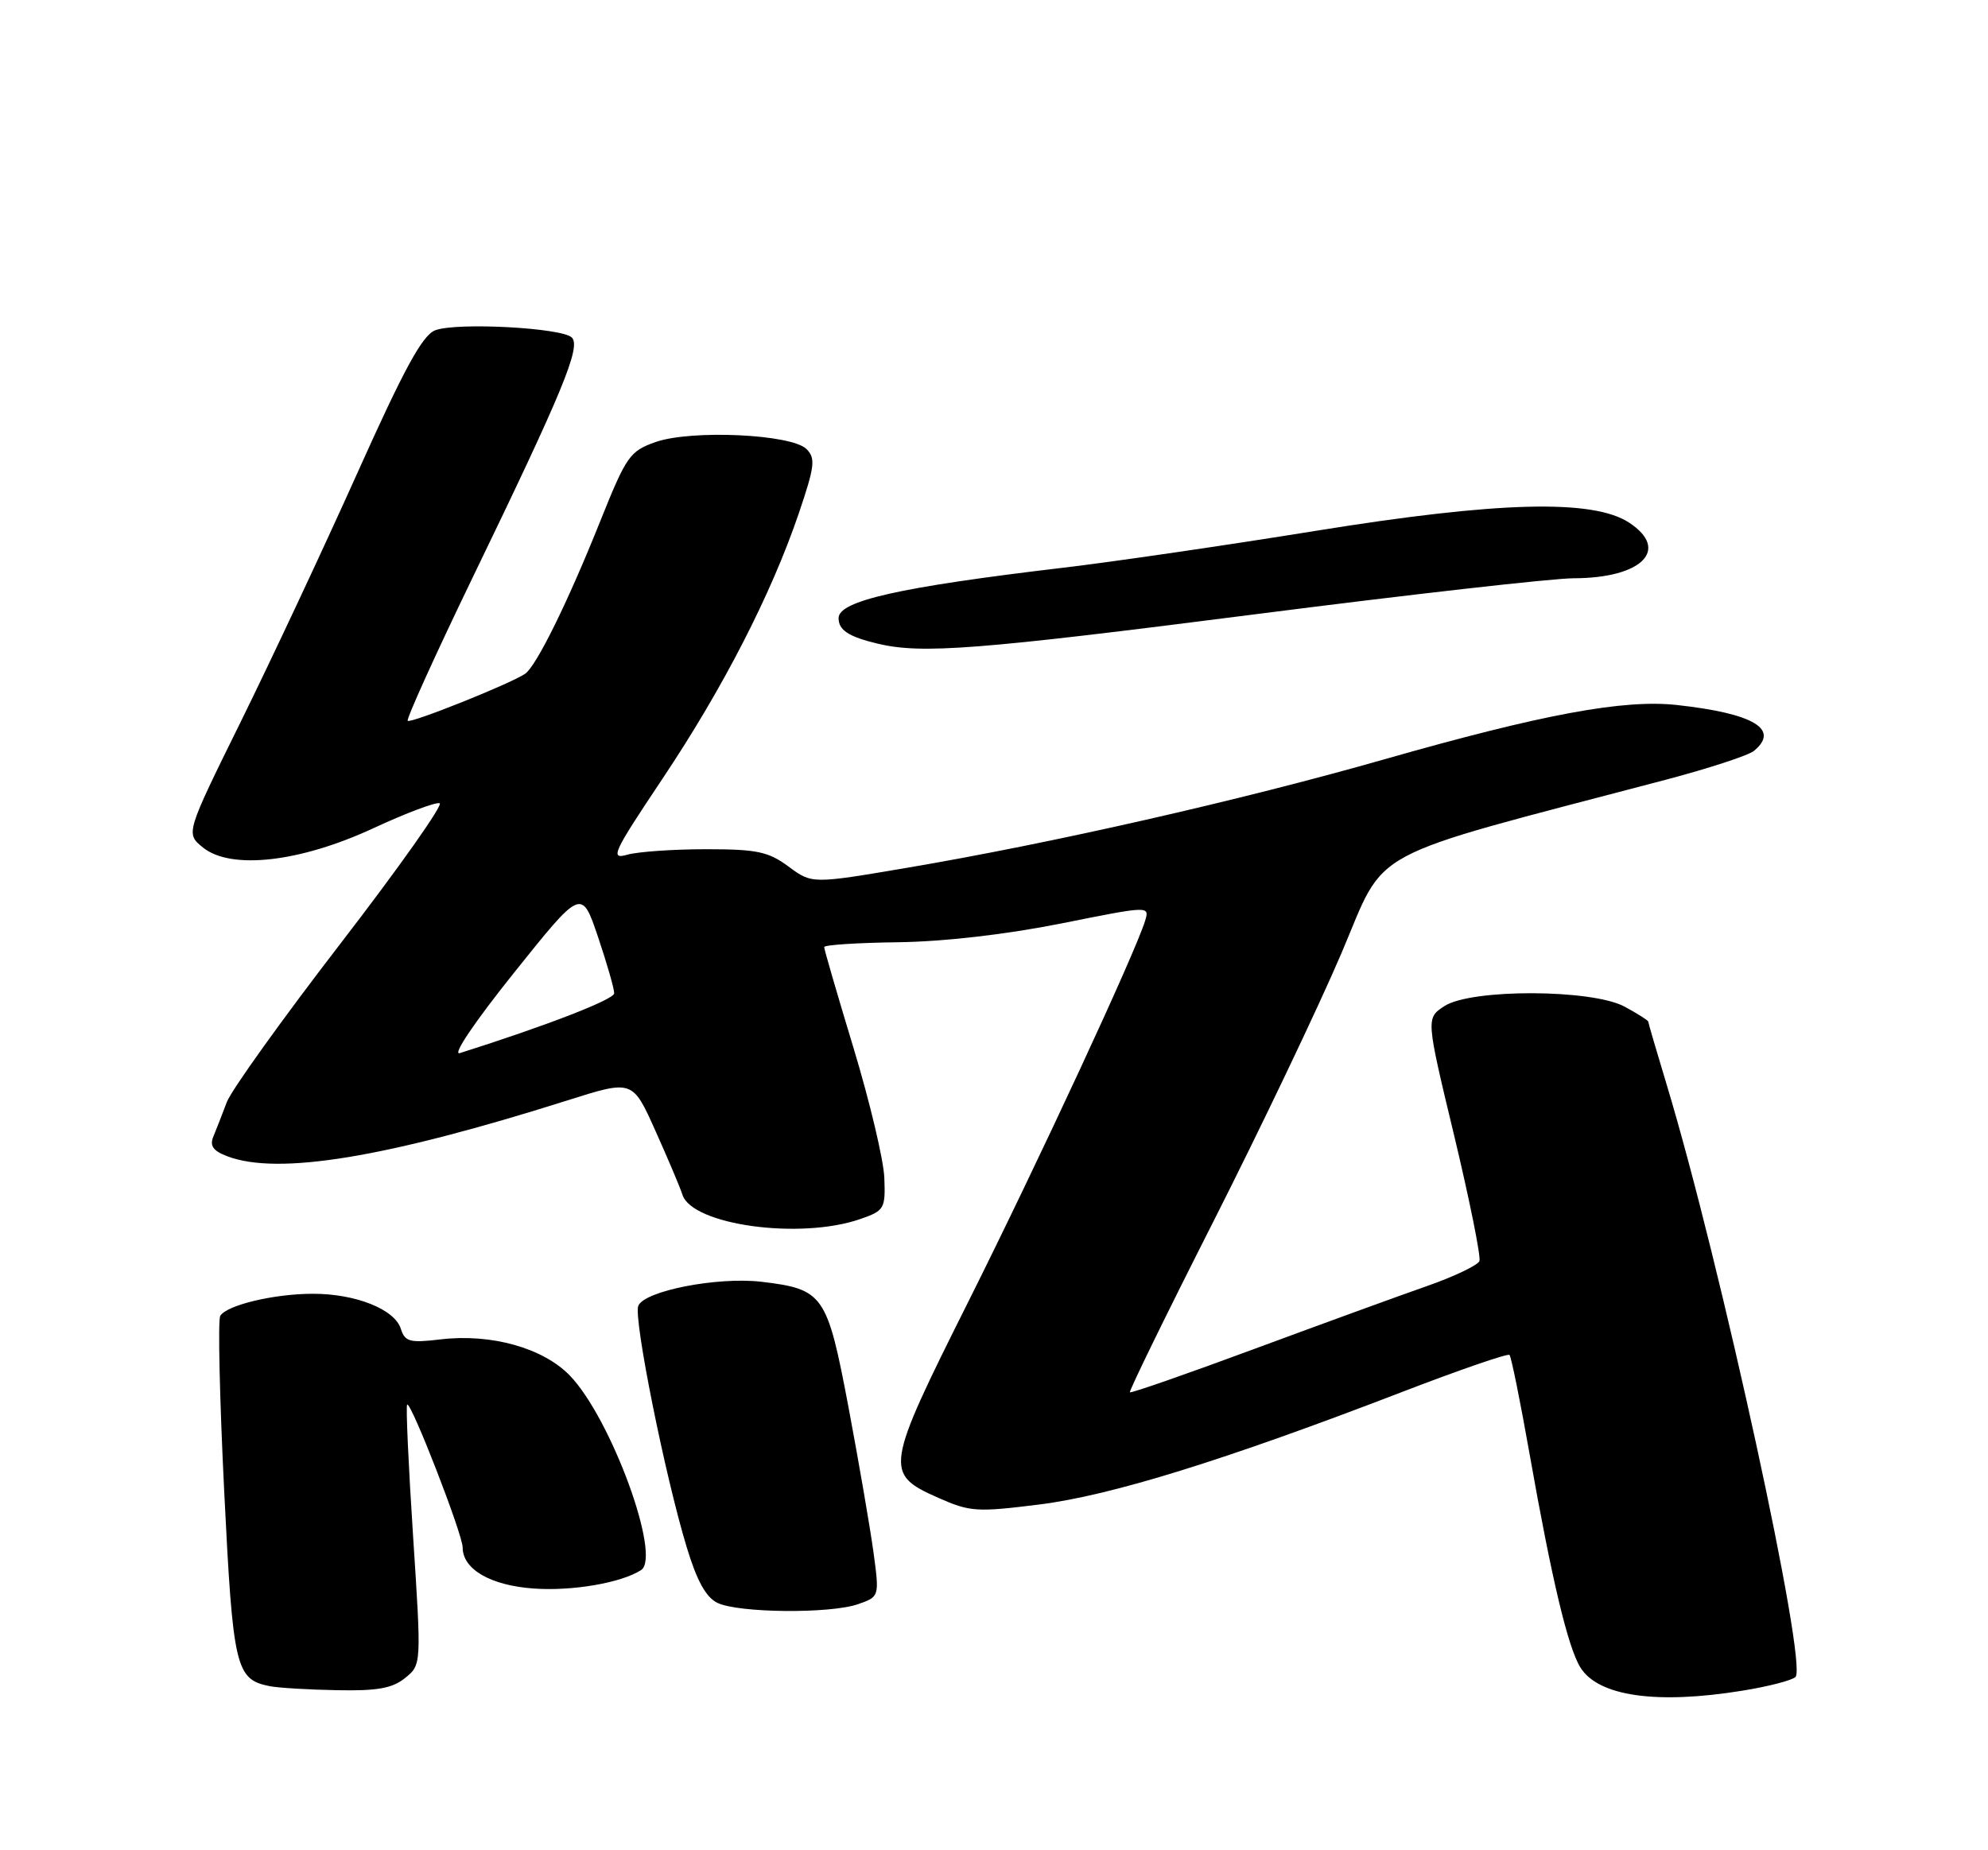 <?xml version="1.0" encoding="UTF-8" standalone="no"?>
<!DOCTYPE svg PUBLIC "-//W3C//DTD SVG 1.1//EN" "http://www.w3.org/Graphics/SVG/1.1/DTD/svg11.dtd" >
<svg xmlns="http://www.w3.org/2000/svg" xmlns:xlink="http://www.w3.org/1999/xlink" version="1.1" viewBox="0 0 275 256">
 <g >
 <path fill="currentColor"
d=" M 241.00 233.93 C 244.57 233.36 247.89 232.50 248.37 232.03 C 250.09 230.32 238.03 174.85 230.55 150.07 C 229.15 145.44 228.00 141.51 228.00 141.35 C 228.00 141.19 226.54 140.26 224.75 139.29 C 220.22 136.84 203.50 136.79 199.80 139.21 C 197.25 140.88 197.25 140.88 201.16 157.14 C 203.30 166.09 204.87 173.89 204.65 174.48 C 204.42 175.06 201.15 176.63 197.37 177.95 C 193.59 179.27 182.87 183.18 173.54 186.63 C 164.21 190.09 156.46 192.79 156.30 192.64 C 156.15 192.48 161.36 181.81 167.89 168.93 C 174.41 156.04 182.35 139.41 185.53 131.96 C 191.93 116.96 188.00 119.06 230.38 107.90 C 236.36 106.32 241.87 104.52 242.63 103.89 C 246.24 100.90 242.60 98.72 232.00 97.55 C 224.62 96.73 213.40 98.81 191.50 105.06 C 171.61 110.74 145.48 116.68 125.41 120.08 C 112.32 122.30 112.32 122.30 109.08 119.90 C 106.28 117.83 104.72 117.50 97.67 117.50 C 93.17 117.50 88.29 117.84 86.81 118.25 C 84.34 118.95 84.73 118.09 91.64 107.75 C 100.02 95.21 106.67 82.26 110.49 71.05 C 112.71 64.51 112.84 63.41 111.56 62.13 C 109.50 60.07 95.63 59.43 90.69 61.16 C 87.12 62.42 86.65 63.09 83.06 72.04 C 78.53 83.37 74.17 92.21 72.62 93.24 C 70.46 94.67 56.80 100.13 56.40 99.73 C 56.18 99.51 60.22 90.59 65.38 79.91 C 77.89 54.06 80.39 47.99 79.10 46.70 C 77.75 45.35 63.15 44.57 60.20 45.70 C 58.43 46.38 55.93 50.96 49.41 65.50 C 44.74 75.91 37.49 91.37 33.30 99.87 C 25.68 115.32 25.68 115.32 28.07 117.26 C 31.94 120.39 41.49 119.31 51.68 114.58 C 56.18 112.49 60.29 110.95 60.82 111.14 C 61.34 111.34 55.19 120.05 47.14 130.50 C 39.09 140.95 31.99 150.85 31.37 152.50 C 30.75 154.15 29.92 156.28 29.52 157.24 C 28.98 158.54 29.46 159.23 31.46 159.99 C 38.47 162.65 53.42 160.19 78.50 152.25 C 87.50 149.40 87.50 149.40 90.66 156.45 C 92.40 160.33 94.09 164.31 94.40 165.30 C 95.74 169.50 110.69 171.56 119.00 168.67 C 122.34 167.51 122.49 167.25 122.33 162.98 C 122.24 160.52 120.32 152.44 118.08 145.04 C 115.84 137.64 114.00 131.34 114.01 131.04 C 114.01 130.74 118.62 130.44 124.26 130.37 C 130.63 130.28 139.13 129.30 146.77 127.78 C 159.03 125.32 159.03 125.32 158.40 127.41 C 157.06 131.81 143.61 160.79 133.95 180.10 C 122.40 203.18 122.29 203.91 129.79 207.24 C 134.19 209.19 135.11 209.25 143.81 208.16 C 153.74 206.91 169.39 202.05 193.94 192.60 C 201.88 189.54 208.57 187.24 208.81 187.47 C 209.05 187.71 210.30 193.89 211.59 201.20 C 214.65 218.52 216.90 227.97 218.62 230.72 C 221.10 234.70 229.14 235.85 241.00 233.93 Z  M 56.04 232.17 C 58.30 230.34 58.30 230.34 57.14 212.51 C 56.50 202.71 56.13 194.53 56.32 194.35 C 56.83 193.83 64.00 212.29 64.00 214.11 C 64.00 217.13 67.85 219.36 73.80 219.79 C 79.14 220.18 85.95 219.01 88.68 217.24 C 91.54 215.38 84.51 196.20 78.82 190.32 C 75.12 186.50 67.94 184.49 60.94 185.32 C 56.68 185.83 56.02 185.65 55.45 183.86 C 54.60 181.15 49.19 179.00 43.28 179.01 C 37.92 179.01 31.39 180.57 30.47 182.06 C 30.13 182.60 30.38 193.49 31.01 206.27 C 32.23 230.85 32.58 232.37 37.35 233.31 C 38.53 233.54 42.71 233.79 46.64 233.86 C 52.21 233.97 54.27 233.60 56.04 232.17 Z  M 118.68 221.96 C 121.66 220.92 121.66 220.92 120.82 214.71 C 120.35 211.30 118.80 202.29 117.37 194.69 C 114.42 179.09 113.92 178.37 105.34 177.35 C 99.23 176.63 89.08 178.62 88.29 180.69 C 87.62 182.43 92.00 204.25 95.00 214.10 C 96.41 218.75 97.67 221.02 99.25 221.78 C 102.16 223.18 114.84 223.30 118.68 221.96 Z  M 173.50 85.01 C 194.95 82.26 214.84 80.01 217.70 80.01 C 227.14 79.99 231.06 76.05 225.35 72.31 C 220.34 69.03 207.24 69.37 182.00 73.45 C 169.62 75.45 153.88 77.75 147.00 78.56 C 124.46 81.23 116.00 83.13 116.00 85.52 C 116.00 87.19 117.38 88.09 121.41 89.06 C 127.51 90.51 135.08 89.93 173.50 85.01 Z  M 71.09 134.61 C 80.45 122.91 80.45 122.91 82.73 129.65 C 83.98 133.36 84.98 136.86 84.96 137.44 C 84.94 138.30 75.50 141.95 63.61 145.71 C 62.51 146.06 65.63 141.43 71.09 134.61 Z "/>
</g>
</svg>